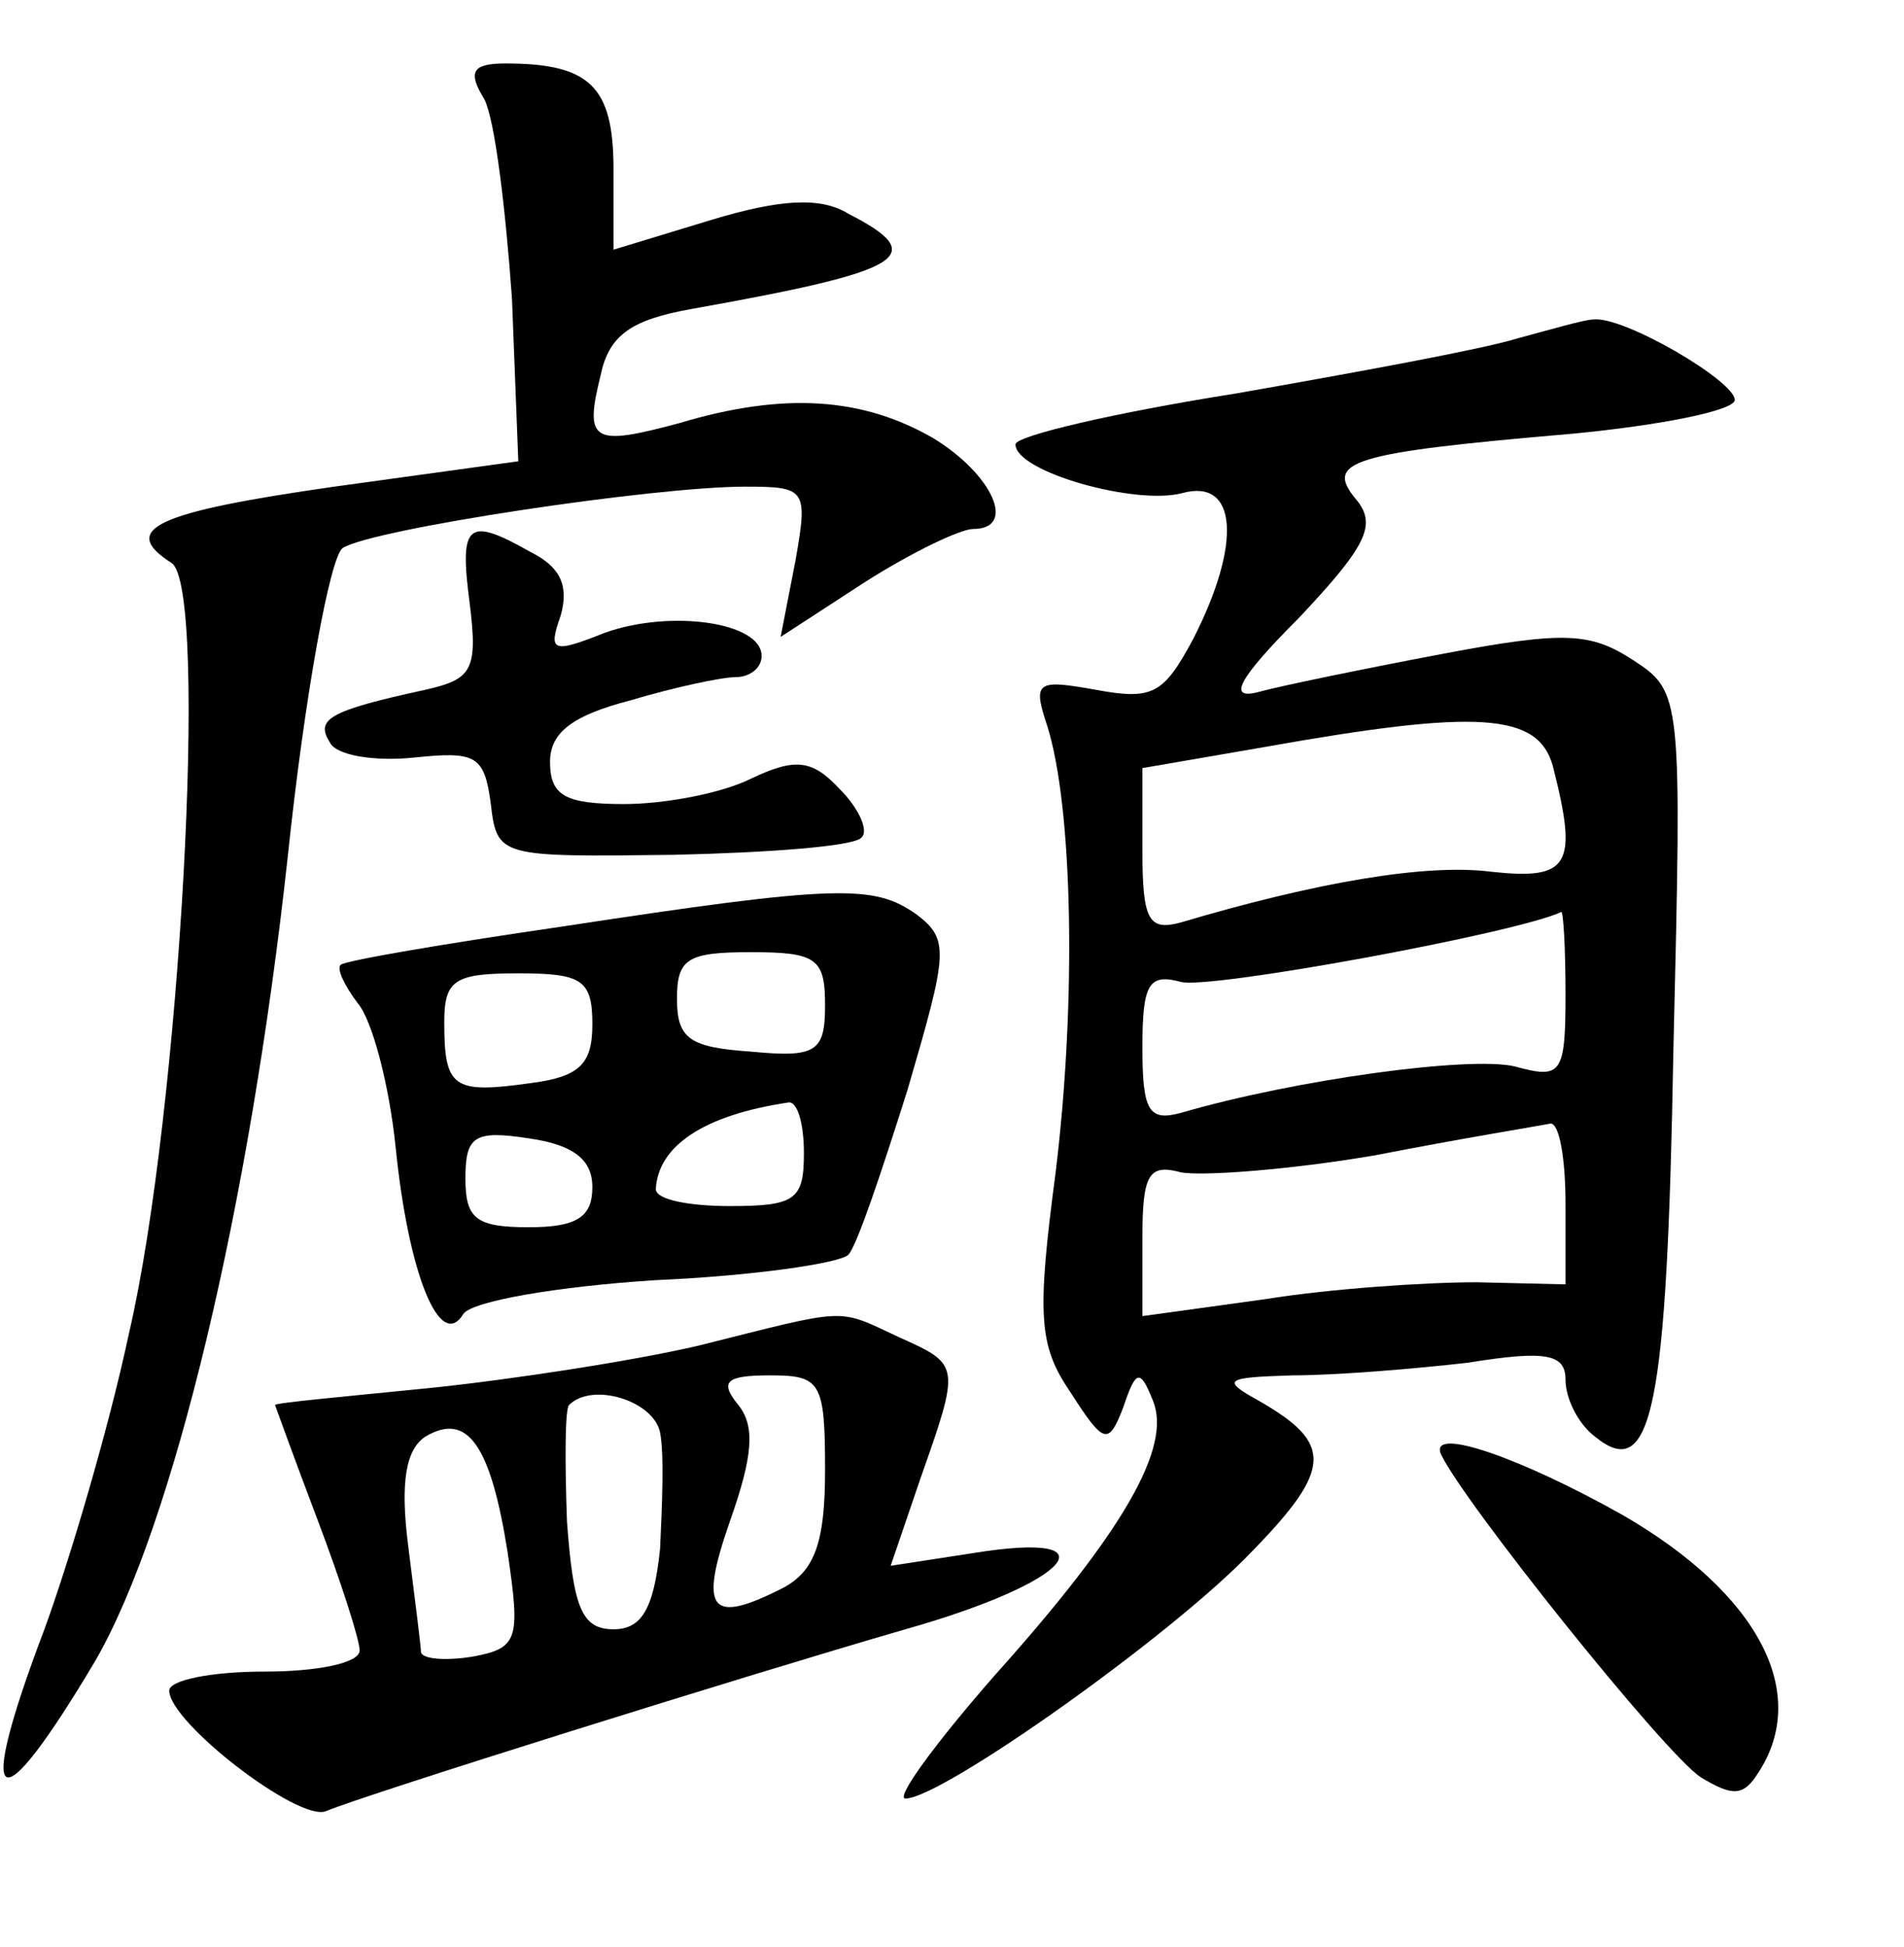 <?xml version="1.0" standalone="no"?>
<!DOCTYPE svg PUBLIC "-//W3C//DTD SVG 20010904//EN"
 "http://www.w3.org/TR/2001/REC-SVG-20010904/DTD/svg10.dtd">
<svg version="1.0" xmlns="http://www.w3.org/2000/svg"
 width="90pt" height="92pt" viewBox="0 0 90 92"
 preserveAspectRatio="xMidYMid meet">
<g transform="translate(0,92) scale(0.1,-0.1)"
fill="#000000" stroke="none">
<path d="M229 873 c5 -10 10 -52 13 -94 l3 -77 -87 -12 c-84 -12 -102 -20 -77
-36 18 -11 4 -261 -20 -364 -10 -47 -29 -110 -40 -140 -33 -87 -23 -94 24 -15
37 64 73 215 91 380 8 76 20 142 26 146 14 9 147 29 190 29 29 0 30 -1 24 -35
l-7 -36 40 26 c22 14 45 25 51 25 21 0 9 26 -19 43 -33 19 -70 22 -120 7 -41
-11 -45 -9 -37 23 4 19 15 26 43 31 101 18 113 25 74 45 -13 8 -32 7 -65 -3
l-46 -14 0 38 c0 39 -11 50 -51 50 -16 0 -18 -4 -10 -17z"/>
<path d="M717 760 c-16 -5 -76 -16 -133 -26 -57 -9 -104 -20 -104 -24 0 -13
57 -29 79 -23 26 7 28 -24 5 -69 -14 -26 -19 -29 -46 -24 -28 5 -30 4 -23 -17
12 -38 14 -129 4 -211 -9 -68 -8 -82 7 -104 16 -25 18 -25 25 -7 6 18 8 18 14
3 9 -22 -14 -62 -75 -130 -28 -32 -47 -58 -42 -58 17 0 126 77 164 117 38 39
38 51 3 71 -18 10 -16 11 16 12 20 0 57 3 83 6 37 6 46 4 46 -8 0 -9 6 -21 14
-27 27 -22 34 13 37 183 4 167 4 169 -19 184 -20 13 -32 14 -90 3 -37 -7 -76
-15 -87 -18 -15 -4 -10 6 19 35 32 34 37 44 27 56 -15 18 -3 22 102 31 42 4
77 11 77 16 0 9 -53 40 -67 38 -4 0 -21 -5 -36 -9z m17 -202 c12 -47 8 -54
-29 -50 -31 4 -83 -5 -147 -24 -15 -4 -18 1 -18 34 l0 39 58 10 c101 18 129
16 136 -9z m6 -108 c0 -38 -2 -40 -24 -34 -21 5 -103 -6 -158 -22 -15 -4 -18
1 -18 31 0 30 3 35 18 31 12 -4 159 23 180 33 1 0 2 -17 2 -39z m0 -99 l0 -38
-42 1 c-24 0 -69 -3 -100 -8 l-58 -8 0 37 c0 30 3 35 18 31 9 -2 51 1 92 8 41
8 78 14 83 15 4 0 7 -16 7 -38z"/>
<path d="M222 635 c4 -32 1 -36 -21 -41 -46 -10 -52 -14 -45 -25 3 -6 21 -9
40 -7 29 3 33 1 36 -22 3 -25 4 -25 86 -24 45 1 85 4 89 8 4 3 -1 14 -10 23
-13 14 -21 15 -42 5 -14 -7 -41 -12 -60 -12 -28 0 -35 4 -35 20 0 14 11 22 38
29 20 6 43 11 50 11 6 0 12 4 12 10 0 16 -43 22 -74 11 -25 -10 -27 -9 -21 8
4 14 0 23 -14 30 -30 17 -34 14 -29 -24z"/>
<path d="M265 482 c-55 -8 -102 -16 -104 -18 -2 -2 2 -10 8 -18 7 -8 15 -39
18 -68 6 -60 21 -97 32 -79 4 6 44 13 91 16 46 2 87 8 91 12 4 4 16 40 28 78
19 65 20 71 4 83 -20 14 -37 14 -168 -6z m125 -37 c0 -22 -4 -25 -35 -22 -29
2 -35 6 -35 25 0 19 5 22 35 22 31 0 35 -3 35 -25z m-110 -9 c0 -19 -6 -25
-30 -28 -36 -5 -40 -2 -40 29 0 20 5 23 35 23 30 0 35 -3 35 -24z m100 -61 c0
-22 -4 -25 -35 -25 -19 0 -35 3 -35 8 1 20 22 35 63 41 4 0 7 -10 7 -24z
m-100 -16 c0 -14 -7 -19 -30 -19 -25 0 -30 4 -30 23 0 20 4 23 30 19 21 -3 30
-10 30 -23z"/>
<path d="M330 284 c-30 -7 -88 -16 -127 -20 -40 -4 -73 -7 -73 -8 0 0 9 -25
20 -54 11 -29 20 -57 20 -62 0 -6 -20 -10 -45 -10 -25 0 -45 -4 -45 -9 0 -15
61 -62 74 -57 19 8 198 64 274 86 78 22 100 47 32 36 l-39 -6 14 41 c19 54 19
54 -10 67 -30 14 -23 14 -95 -4z m60 -59 c0 -34 -5 -47 -19 -55 -35 -18 -41
-12 -26 31 11 31 12 45 4 55 -9 11 -6 14 15 14 24 0 26 -3 26 -45z m-78 18 c2
-10 1 -34 0 -55 -3 -29 -9 -38 -22 -38 -15 0 -19 10 -22 51 -1 28 -1 53 1 55
11 11 40 2 43 -13z m-72 -57 c6 -41 5 -45 -17 -49 -13 -2 -23 -1 -24 2 0 3 -3
26 -6 50 -4 31 -1 46 8 52 20 12 31 -4 39 -55z"/>
<path d="M681 233 c10 -22 106 -142 123 -153 15 -9 20 -9 27 2 25 38 0 85 -64
122 -48 27 -91 42 -86 29z"/>
</g>
</svg>
